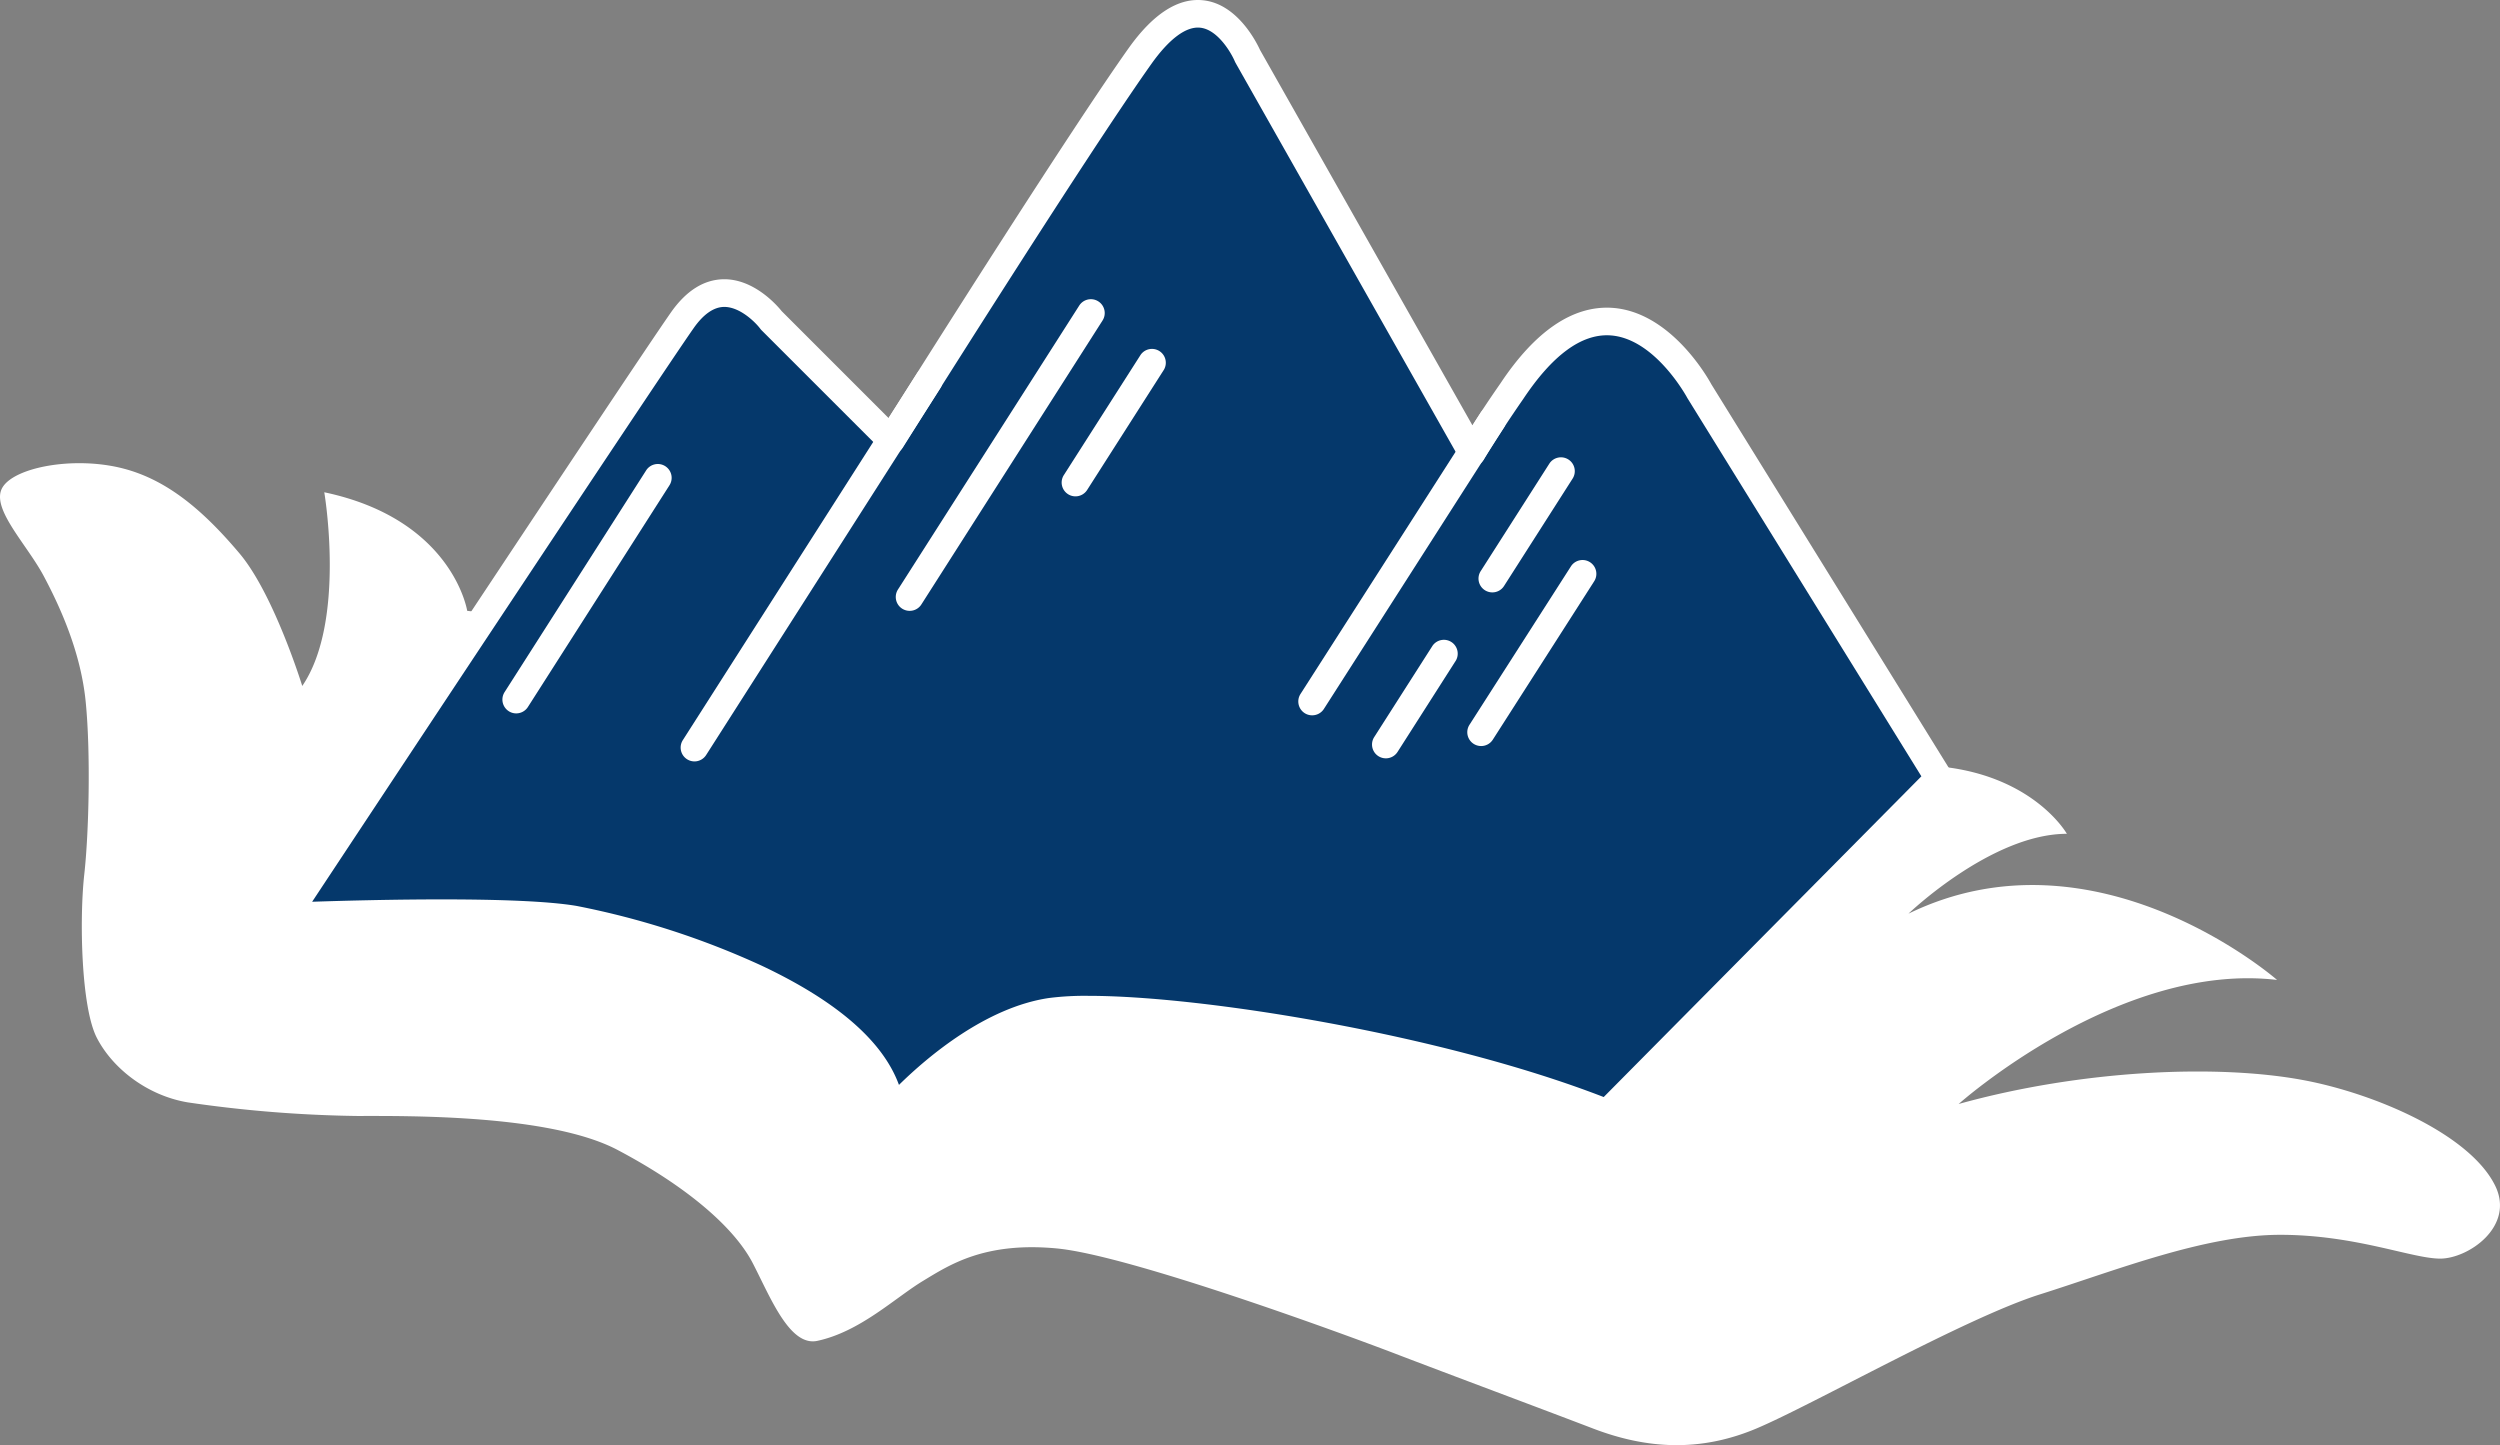 <svg xmlns="http://www.w3.org/2000/svg" viewBox="0 0 795 459.55"><rect x="0" y="0" width="795" height="459.55" fill="#808080" stroke="none"/><defs><style>.cls-1{fill:#fff;}.cls-2{fill:#05386b;}</style></defs><title>Asset 1</title><g id="Layer_2" data-name="Layer 2"><g id="mountain-1"><path class="cls-1" d="M239.41,401.75c5.68,11,11.73,26.53,20.52,24.64,13.65-2.94,24.72-13.72,33.7-19.13,8.27-5,19.45-12.42,42.4-10.26s90.78,27,107.74,33.5,45.89,17.29,62.85,23.78,33.92,7.56,51.88,0,66.34-35.13,90.29-42.69,52.37-18.92,76.32-18.92,41.9,7.57,50.87,7.57S799.85,390,793.44,377c-8-16.21-37.91-29.18-60.85-33.5-27.68-5.21-70.83-3.24-109.74,7.57,0,0,50.88-45.39,101.26-39.45,0,0-57.37-50.25-117.22-21.07,0,0,26.43-25.4,50.38-25.4,0,0-11-19.45-42.9-21.62S429.81,264.07,365,291.09c0,0-160.56-90.36-216.43-96.85,0,0-4.54-29.06-45.45-37.7,0,0,7,41.06-7,61.6,0,0-9-29.18-19.95-42.15S53.7,152.75,39.23,149c-15.33-4-34.41-.54-38.4,5.94s7.48,17.84,13,28.1c5.58,10.46,12,24.86,13.46,40.53,1.55,16.16,1,41.07-.5,54.58-1.56,14.11-1,42.15,4,51.87s16,18.37,28.94,20.54a406.82,406.82,0,0,0,53.87,4.32c16,0,61.35-.54,82.8,10.81C218.5,377.37,233.55,390.38,239.41,401.75Z"/><path class="cls-2" d="M283.38,354s24.43-28.34,50.82-32.25S452.44,330.56,511.07,354L616.6,247.5,540.38,124.38s-26.38-49.84-59.6,0c-8.8,12.7-12.71,19.54-12.71,19.54L396.74,17.86s-12.71-30.29-34.2,0S283.38,140,283.38,140L245.27,101.9s-14.65-19.54-28.33,0S90.88,291.48,90.88,291.48s69.38-2.94,91.85,1S280.45,317.86,283.38,354Z"/><path class="cls-1" d="M511.07,358.41a4.37,4.37,0,0,1-1.63-.31c-57.24-22.9-148-35.93-174.6-32-24.42,3.62-47.89,30.5-48.13,30.77a4.4,4.4,0,0,1-7.71-2.52c-2.55-31.51-72-53.24-97-57.58-21.76-3.79-90.23-1-90.92-.92a4.4,4.4,0,0,1-3.85-6.82c1.12-1.7,112.57-170.3,126.12-189.67,4.84-6.9,10.47-10.46,16.76-10.56,9.74-.12,17.12,8.45,18.48,10.16l34,34c12-19.12,57.82-91.58,76.35-117.69C366.74,4.34,374.72-.79,382.69.1c11,1.22,17.06,13.73,18,15.79l67.55,119.38c2.08-3.28,5-7.76,8.93-13.4,11-16.53,22.84-24.61,35.13-24,18.75,1,30.74,22.17,31.9,24.32l76.15,123a4.4,4.4,0,0,1-.61,5.41L514.19,357.11A4.38,4.38,0,0,1,511.07,358.41ZM346.25,316.68c36.23,0,112.36,12.27,163.73,32.18L611,246.87,536.65,126.69a1.35,1.35,0,0,1-.15-.26c-.1-.18-10.34-19.08-24.68-19.79-9-.44-18.17,6.35-27.39,20.18-8.59,12.41-12.5,19.22-12.54,19.28a4.4,4.4,0,0,1-3.82,2.22h0a4.4,4.4,0,0,1-3.81-2.23L392.91,20c-.08-.15-.16-.31-.23-.47-1.18-2.77-5.46-10.13-11-10.72-4.48-.49-9.86,3.52-15.58,11.57-21.18,29.84-78.44,121-79,121.94a4.4,4.4,0,0,1-6.84.77L242.16,105a4.51,4.51,0,0,1-.4-.47c-1.49-2-6.47-7-11.55-6.93-3.3.07-6.56,2.36-9.67,6.81-11.89,17-99.79,149.86-121.28,182.35,19.41-.65,66.08-1.8,84.23,1.35a260.45,260.45,0,0,1,58.78,19c23.92,11.3,38.53,24,43.6,37.89,9.07-8.91,27.61-24.66,47.68-27.63A90.56,90.56,0,0,1,346.25,316.68Z"/><path class="cls-1" d="M417.25,227.47a4.34,4.34,0,0,1-2.36-.69,4.41,4.41,0,0,1-1.34-6.08l57.35-89.56a4.4,4.4,0,0,1,7.41,4.74L421,225.44A4.4,4.4,0,0,1,417.25,227.47Z"/><path class="cls-1" d="M471,237.24a4.39,4.39,0,0,1-3.7-6.77l32.25-50.36a4.39,4.39,0,0,1,7.4,4.74l-32.24,50.37A4.39,4.39,0,0,1,471,237.24Z"/><path class="cls-1" d="M474.57,188.38a4.39,4.39,0,0,1-3.71-6.76l21.84-34.2a4.4,4.4,0,0,1,7.42,4.73l-21.84,34.2A4.38,4.38,0,0,1,474.57,188.38Z"/><path class="cls-1" d="M440.71,241.15a4.39,4.39,0,0,1-3.71-6.76l18.57-29.08A4.4,4.4,0,0,1,463,210l-18.56,29.08A4.4,4.4,0,0,1,440.71,241.15Z"/><path class="cls-1" d="M220.84,242.13a4.4,4.4,0,0,1-3.7-6.77l74.59-116.82a4.4,4.4,0,0,1,7.41,4.73L224.55,240.1A4.4,4.4,0,0,1,220.84,242.13Z"/><path class="cls-1" d="M164.16,226.86a4.34,4.34,0,0,1-2.36-.69,4.4,4.4,0,0,1-1.34-6.08l44.95-70.4a4.4,4.4,0,1,1,7.41,4.74l-44.95,70.4A4.4,4.4,0,0,1,164.16,226.86Z"/><path class="cls-1" d="M289.24,194.25a4.41,4.41,0,0,1-3.7-6.77l57.65-90.3a4.4,4.4,0,0,1,7.42,4.74L293,192.21A4.39,4.39,0,0,1,289.24,194.25Z"/><path class="cls-1" d="M342,157.84a4.34,4.34,0,0,1-2.36-.69,4.39,4.39,0,0,1-1.34-6.07l24.43-38.26a4.4,4.4,0,0,1,7.41,4.73l-24.43,38.26A4.38,4.38,0,0,1,342,157.84Z"/></g></g></svg>